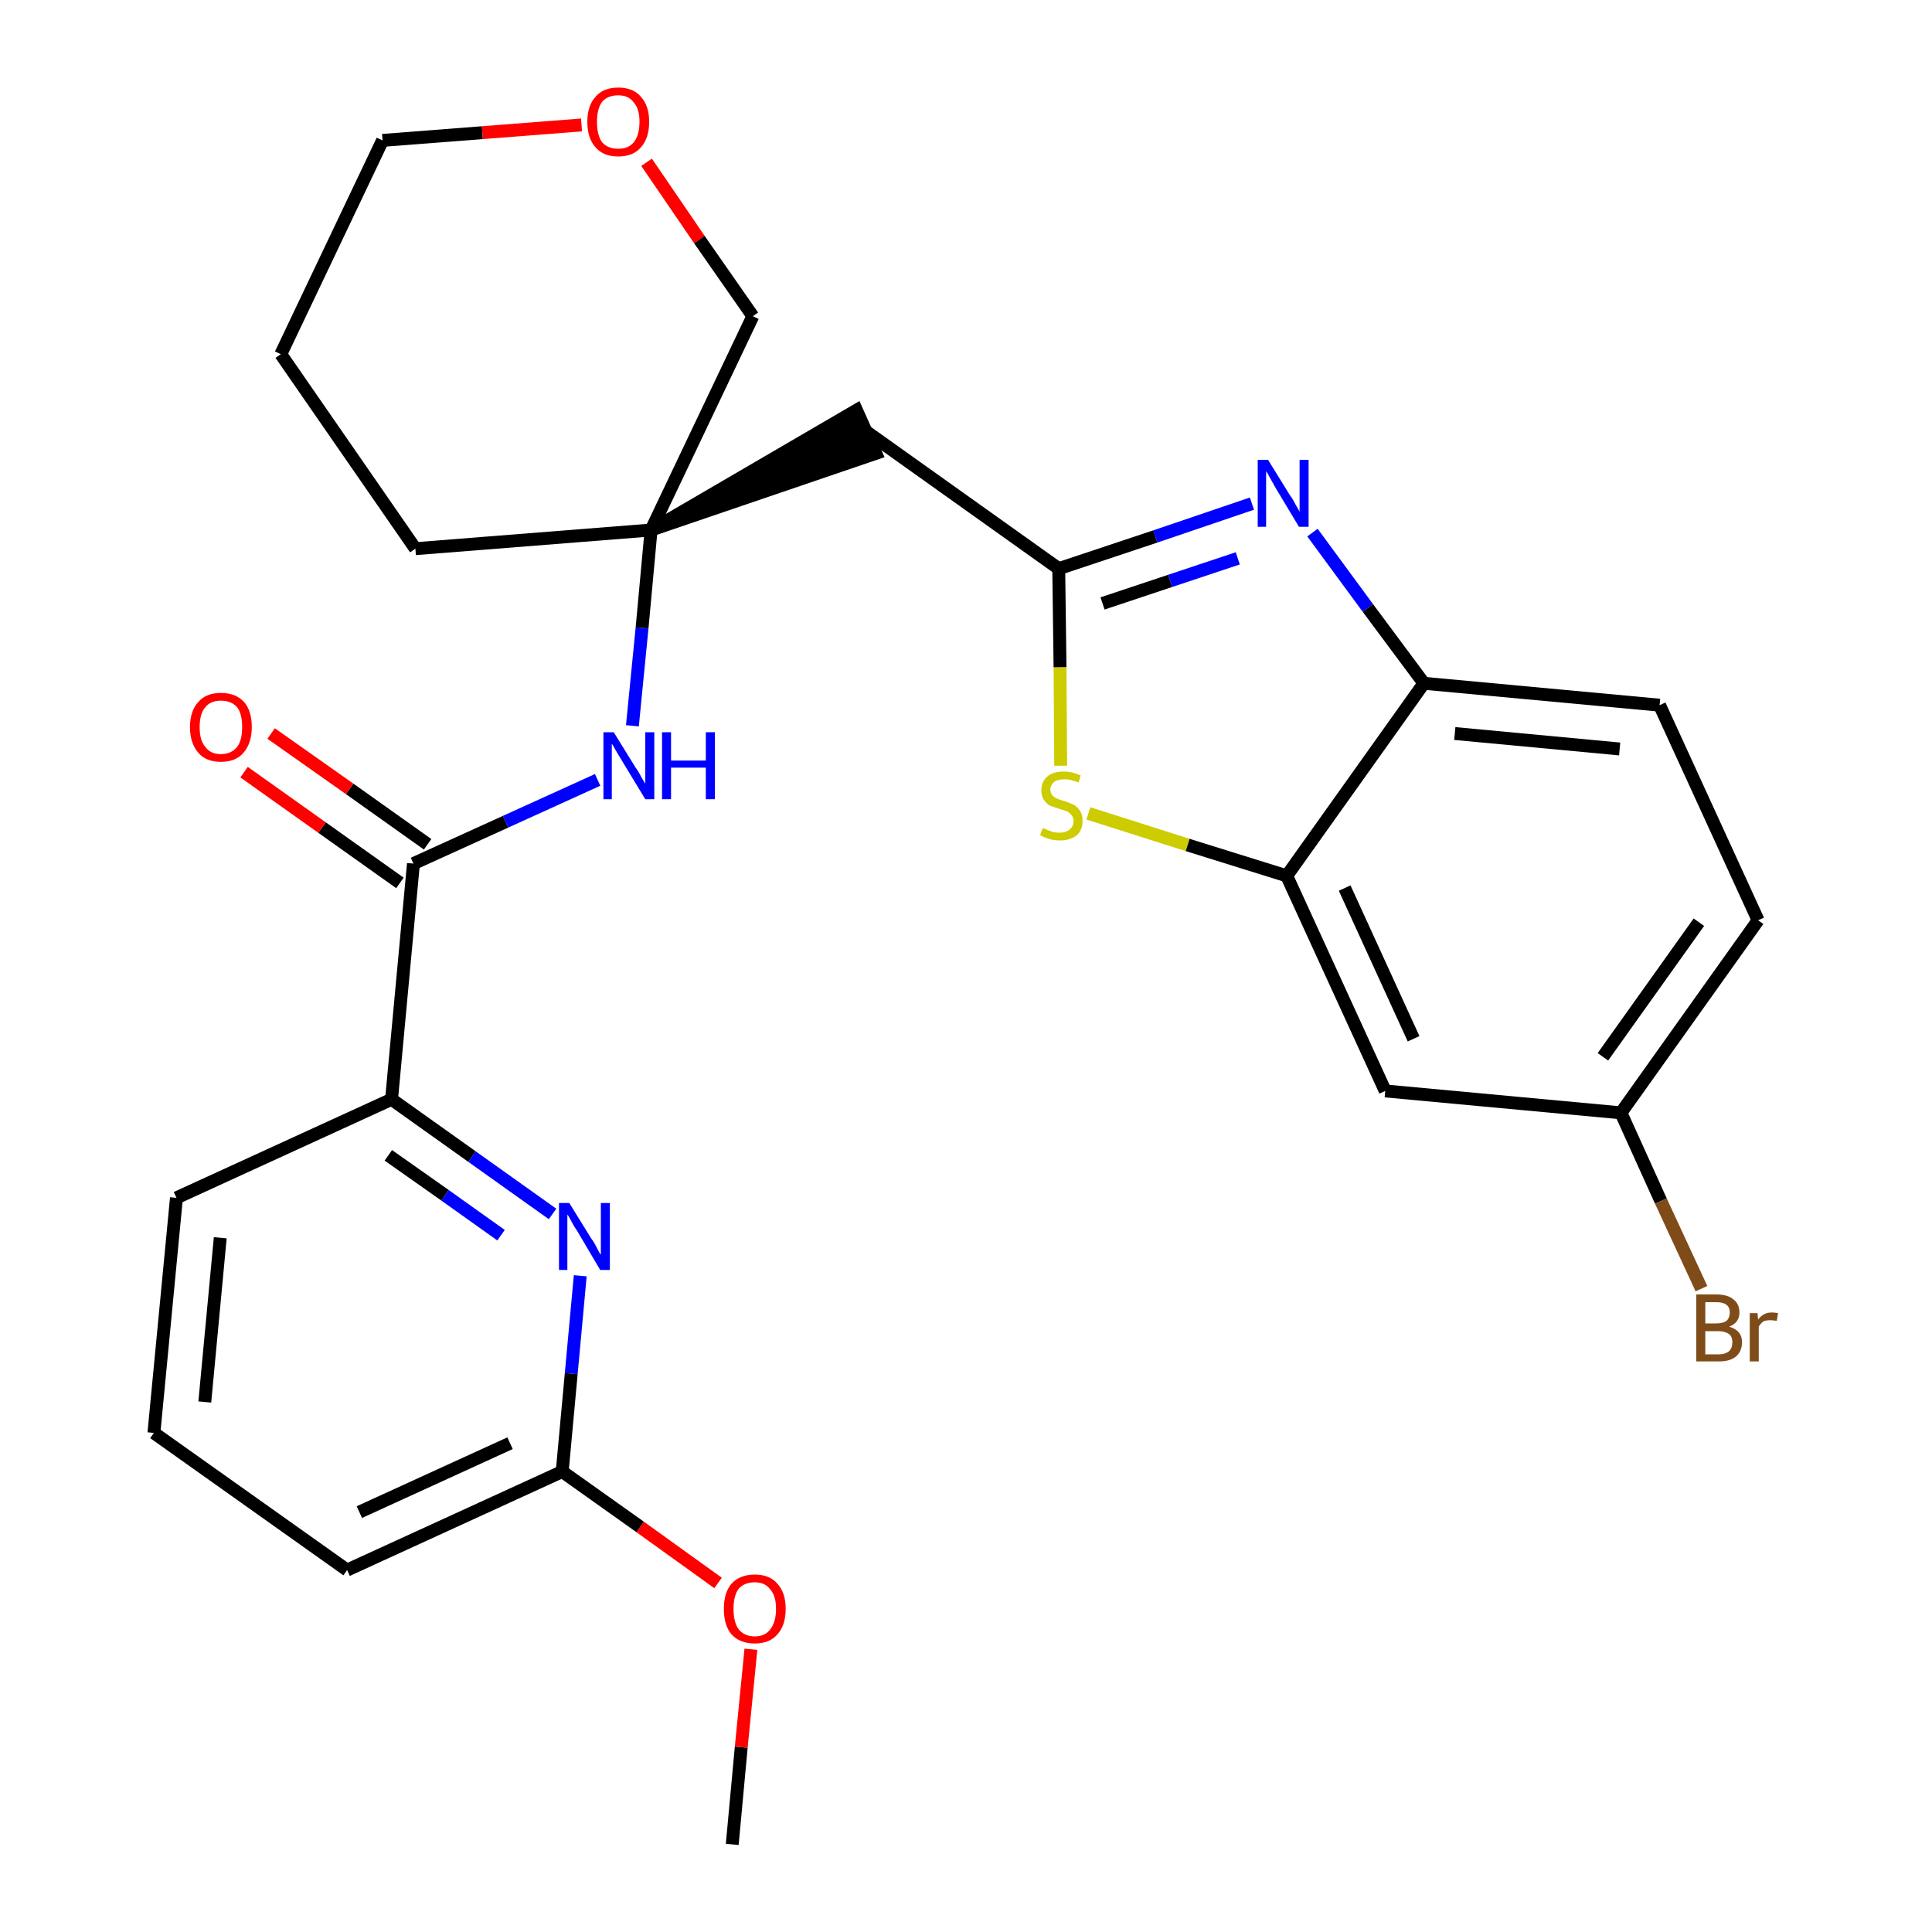 <?xml version='1.0' encoding='iso-8859-1'?>
<svg version='1.1' baseProfile='full'
              xmlns='http://www.w3.org/2000/svg'
                      xmlns:rdkit='http://www.rdkit.org/xml'
                      xmlns:xlink='http://www.w3.org/1999/xlink'
                  xml:space='preserve'
width='300px' height='300px' viewBox='0 0 300 300'>
<!-- END OF HEADER -->
<path class='bond-0 atom-0 atom-1' d='M 113.7,286.4 L 115.1,271.3' style='fill:none;fill-rule:evenodd;stroke:#000000;stroke-width:2.0px;stroke-linecap:butt;stroke-linejoin:miter;stroke-opacity:1' />
<path class='bond-0 atom-0 atom-1' d='M 115.1,271.3 L 116.6,256.1' style='fill:none;fill-rule:evenodd;stroke:#FF0000;stroke-width:2.0px;stroke-linecap:butt;stroke-linejoin:miter;stroke-opacity:1' />
<path class='bond-1 atom-1 atom-2' d='M 111.5,245.8 L 99.4,237.1' style='fill:none;fill-rule:evenodd;stroke:#FF0000;stroke-width:2.0px;stroke-linecap:butt;stroke-linejoin:miter;stroke-opacity:1' />
<path class='bond-1 atom-1 atom-2' d='M 99.4,237.1 L 87.3,228.5' style='fill:none;fill-rule:evenodd;stroke:#000000;stroke-width:2.0px;stroke-linecap:butt;stroke-linejoin:miter;stroke-opacity:1' />
<path class='bond-2 atom-2 atom-3' d='M 87.3,228.5 L 53.9,243.8' style='fill:none;fill-rule:evenodd;stroke:#000000;stroke-width:2.0px;stroke-linecap:butt;stroke-linejoin:miter;stroke-opacity:1' />
<path class='bond-2 atom-2 atom-3' d='M 79.2,224.1 L 55.8,234.8' style='fill:none;fill-rule:evenodd;stroke:#000000;stroke-width:2.0px;stroke-linecap:butt;stroke-linejoin:miter;stroke-opacity:1' />
<path class='bond-27 atom-27 atom-2' d='M 90.1,198.1 L 88.7,213.3' style='fill:none;fill-rule:evenodd;stroke:#0000FF;stroke-width:2.0px;stroke-linecap:butt;stroke-linejoin:miter;stroke-opacity:1' />
<path class='bond-27 atom-27 atom-2' d='M 88.7,213.3 L 87.3,228.5' style='fill:none;fill-rule:evenodd;stroke:#000000;stroke-width:2.0px;stroke-linecap:butt;stroke-linejoin:miter;stroke-opacity:1' />
<path class='bond-3 atom-3 atom-4' d='M 53.9,243.8 L 23.9,222.5' style='fill:none;fill-rule:evenodd;stroke:#000000;stroke-width:2.0px;stroke-linecap:butt;stroke-linejoin:miter;stroke-opacity:1' />
<path class='bond-4 atom-4 atom-5' d='M 23.9,222.5 L 27.4,186.0' style='fill:none;fill-rule:evenodd;stroke:#000000;stroke-width:2.0px;stroke-linecap:butt;stroke-linejoin:miter;stroke-opacity:1' />
<path class='bond-4 atom-4 atom-5' d='M 31.8,217.7 L 34.2,192.2' style='fill:none;fill-rule:evenodd;stroke:#000000;stroke-width:2.0px;stroke-linecap:butt;stroke-linejoin:miter;stroke-opacity:1' />
<path class='bond-5 atom-5 atom-6' d='M 27.4,186.0 L 60.8,170.7' style='fill:none;fill-rule:evenodd;stroke:#000000;stroke-width:2.0px;stroke-linecap:butt;stroke-linejoin:miter;stroke-opacity:1' />
<path class='bond-6 atom-6 atom-7' d='M 60.8,170.7 L 64.2,134.1' style='fill:none;fill-rule:evenodd;stroke:#000000;stroke-width:2.0px;stroke-linecap:butt;stroke-linejoin:miter;stroke-opacity:1' />
<path class='bond-26 atom-6 atom-27' d='M 60.8,170.7 L 73.3,179.6' style='fill:none;fill-rule:evenodd;stroke:#000000;stroke-width:2.0px;stroke-linecap:butt;stroke-linejoin:miter;stroke-opacity:1' />
<path class='bond-26 atom-6 atom-27' d='M 73.3,179.6 L 85.8,188.5' style='fill:none;fill-rule:evenodd;stroke:#0000FF;stroke-width:2.0px;stroke-linecap:butt;stroke-linejoin:miter;stroke-opacity:1' />
<path class='bond-26 atom-6 atom-27' d='M 60.3,179.4 L 69.1,185.6' style='fill:none;fill-rule:evenodd;stroke:#000000;stroke-width:2.0px;stroke-linecap:butt;stroke-linejoin:miter;stroke-opacity:1' />
<path class='bond-26 atom-6 atom-27' d='M 69.1,185.6 L 77.8,191.8' style='fill:none;fill-rule:evenodd;stroke:#0000FF;stroke-width:2.0px;stroke-linecap:butt;stroke-linejoin:miter;stroke-opacity:1' />
<path class='bond-7 atom-7 atom-8' d='M 66.4,131.1 L 54.3,122.5' style='fill:none;fill-rule:evenodd;stroke:#000000;stroke-width:2.0px;stroke-linecap:butt;stroke-linejoin:miter;stroke-opacity:1' />
<path class='bond-7 atom-7 atom-8' d='M 54.3,122.5 L 42.1,113.9' style='fill:none;fill-rule:evenodd;stroke:#FF0000;stroke-width:2.0px;stroke-linecap:butt;stroke-linejoin:miter;stroke-opacity:1' />
<path class='bond-7 atom-7 atom-8' d='M 62.1,137.1 L 50.0,128.5' style='fill:none;fill-rule:evenodd;stroke:#000000;stroke-width:2.0px;stroke-linecap:butt;stroke-linejoin:miter;stroke-opacity:1' />
<path class='bond-7 atom-7 atom-8' d='M 50.0,128.5 L 37.9,119.9' style='fill:none;fill-rule:evenodd;stroke:#FF0000;stroke-width:2.0px;stroke-linecap:butt;stroke-linejoin:miter;stroke-opacity:1' />
<path class='bond-8 atom-7 atom-9' d='M 64.2,134.1 L 78.5,127.6' style='fill:none;fill-rule:evenodd;stroke:#000000;stroke-width:2.0px;stroke-linecap:butt;stroke-linejoin:miter;stroke-opacity:1' />
<path class='bond-8 atom-7 atom-9' d='M 78.5,127.6 L 92.8,121.1' style='fill:none;fill-rule:evenodd;stroke:#0000FF;stroke-width:2.0px;stroke-linecap:butt;stroke-linejoin:miter;stroke-opacity:1' />
<path class='bond-9 atom-9 atom-10' d='M 98.2,112.7 L 99.7,97.5' style='fill:none;fill-rule:evenodd;stroke:#0000FF;stroke-width:2.0px;stroke-linecap:butt;stroke-linejoin:miter;stroke-opacity:1' />
<path class='bond-9 atom-9 atom-10' d='M 99.7,97.5 L 101.1,82.3' style='fill:none;fill-rule:evenodd;stroke:#000000;stroke-width:2.0px;stroke-linecap:butt;stroke-linejoin:miter;stroke-opacity:1' />
<path class='bond-10 atom-10 atom-11' d='M 101.1,82.3 L 136.0,70.4 L 133.0,63.7 Z' style='fill:#000000;fill-rule:evenodd;fill-opacity:1;stroke:#000000;stroke-width:2.0px;stroke-linecap:butt;stroke-linejoin:miter;stroke-opacity:1;' />
<path class='bond-21 atom-10 atom-22' d='M 101.1,82.3 L 64.5,85.2' style='fill:none;fill-rule:evenodd;stroke:#000000;stroke-width:2.0px;stroke-linecap:butt;stroke-linejoin:miter;stroke-opacity:1' />
<path class='bond-28 atom-26 atom-10' d='M 116.9,49.1 L 101.1,82.3' style='fill:none;fill-rule:evenodd;stroke:#000000;stroke-width:2.0px;stroke-linecap:butt;stroke-linejoin:miter;stroke-opacity:1' />
<path class='bond-11 atom-11 atom-12' d='M 134.5,67.0 L 164.4,88.3' style='fill:none;fill-rule:evenodd;stroke:#000000;stroke-width:2.0px;stroke-linecap:butt;stroke-linejoin:miter;stroke-opacity:1' />
<path class='bond-12 atom-12 atom-13' d='M 164.4,88.3 L 179.4,83.3' style='fill:none;fill-rule:evenodd;stroke:#000000;stroke-width:2.0px;stroke-linecap:butt;stroke-linejoin:miter;stroke-opacity:1' />
<path class='bond-12 atom-12 atom-13' d='M 179.4,83.3 L 194.4,78.2' style='fill:none;fill-rule:evenodd;stroke:#0000FF;stroke-width:2.0px;stroke-linecap:butt;stroke-linejoin:miter;stroke-opacity:1' />
<path class='bond-12 atom-12 atom-13' d='M 171.2,93.7 L 181.7,90.2' style='fill:none;fill-rule:evenodd;stroke:#000000;stroke-width:2.0px;stroke-linecap:butt;stroke-linejoin:miter;stroke-opacity:1' />
<path class='bond-12 atom-12 atom-13' d='M 181.7,90.2 L 192.2,86.7' style='fill:none;fill-rule:evenodd;stroke:#0000FF;stroke-width:2.0px;stroke-linecap:butt;stroke-linejoin:miter;stroke-opacity:1' />
<path class='bond-29 atom-21 atom-12' d='M 164.7,118.9 L 164.6,103.6' style='fill:none;fill-rule:evenodd;stroke:#CCCC00;stroke-width:2.0px;stroke-linecap:butt;stroke-linejoin:miter;stroke-opacity:1' />
<path class='bond-29 atom-21 atom-12' d='M 164.6,103.6 L 164.4,88.3' style='fill:none;fill-rule:evenodd;stroke:#000000;stroke-width:2.0px;stroke-linecap:butt;stroke-linejoin:miter;stroke-opacity:1' />
<path class='bond-13 atom-13 atom-14' d='M 203.8,82.7 L 212.4,94.4' style='fill:none;fill-rule:evenodd;stroke:#0000FF;stroke-width:2.0px;stroke-linecap:butt;stroke-linejoin:miter;stroke-opacity:1' />
<path class='bond-13 atom-13 atom-14' d='M 212.4,94.4 L 221.1,106.1' style='fill:none;fill-rule:evenodd;stroke:#000000;stroke-width:2.0px;stroke-linecap:butt;stroke-linejoin:miter;stroke-opacity:1' />
<path class='bond-14 atom-14 atom-15' d='M 221.1,106.1 L 257.7,109.5' style='fill:none;fill-rule:evenodd;stroke:#000000;stroke-width:2.0px;stroke-linecap:butt;stroke-linejoin:miter;stroke-opacity:1' />
<path class='bond-14 atom-14 atom-15' d='M 225.9,113.9 L 251.5,116.3' style='fill:none;fill-rule:evenodd;stroke:#000000;stroke-width:2.0px;stroke-linecap:butt;stroke-linejoin:miter;stroke-opacity:1' />
<path class='bond-30 atom-20 atom-14' d='M 199.8,136.0 L 221.1,106.1' style='fill:none;fill-rule:evenodd;stroke:#000000;stroke-width:2.0px;stroke-linecap:butt;stroke-linejoin:miter;stroke-opacity:1' />
<path class='bond-15 atom-15 atom-16' d='M 257.7,109.5 L 273.0,142.9' style='fill:none;fill-rule:evenodd;stroke:#000000;stroke-width:2.0px;stroke-linecap:butt;stroke-linejoin:miter;stroke-opacity:1' />
<path class='bond-16 atom-16 atom-17' d='M 273.0,142.9 L 251.7,172.8' style='fill:none;fill-rule:evenodd;stroke:#000000;stroke-width:2.0px;stroke-linecap:butt;stroke-linejoin:miter;stroke-opacity:1' />
<path class='bond-16 atom-16 atom-17' d='M 263.8,143.2 L 248.9,164.1' style='fill:none;fill-rule:evenodd;stroke:#000000;stroke-width:2.0px;stroke-linecap:butt;stroke-linejoin:miter;stroke-opacity:1' />
<path class='bond-17 atom-17 atom-18' d='M 251.7,172.8 L 257.9,186.5' style='fill:none;fill-rule:evenodd;stroke:#000000;stroke-width:2.0px;stroke-linecap:butt;stroke-linejoin:miter;stroke-opacity:1' />
<path class='bond-17 atom-17 atom-18' d='M 257.9,186.5 L 264.2,200.1' style='fill:none;fill-rule:evenodd;stroke:#7F4C19;stroke-width:2.0px;stroke-linecap:butt;stroke-linejoin:miter;stroke-opacity:1' />
<path class='bond-18 atom-17 atom-19' d='M 251.7,172.8 L 215.1,169.4' style='fill:none;fill-rule:evenodd;stroke:#000000;stroke-width:2.0px;stroke-linecap:butt;stroke-linejoin:miter;stroke-opacity:1' />
<path class='bond-19 atom-19 atom-20' d='M 215.1,169.4 L 199.8,136.0' style='fill:none;fill-rule:evenodd;stroke:#000000;stroke-width:2.0px;stroke-linecap:butt;stroke-linejoin:miter;stroke-opacity:1' />
<path class='bond-19 atom-19 atom-20' d='M 219.5,161.3 L 208.8,137.9' style='fill:none;fill-rule:evenodd;stroke:#000000;stroke-width:2.0px;stroke-linecap:butt;stroke-linejoin:miter;stroke-opacity:1' />
<path class='bond-20 atom-20 atom-21' d='M 199.8,136.0 L 184.4,131.2' style='fill:none;fill-rule:evenodd;stroke:#000000;stroke-width:2.0px;stroke-linecap:butt;stroke-linejoin:miter;stroke-opacity:1' />
<path class='bond-20 atom-20 atom-21' d='M 184.4,131.2 L 169.0,126.3' style='fill:none;fill-rule:evenodd;stroke:#CCCC00;stroke-width:2.0px;stroke-linecap:butt;stroke-linejoin:miter;stroke-opacity:1' />
<path class='bond-22 atom-22 atom-23' d='M 64.5,85.2 L 43.6,55.0' style='fill:none;fill-rule:evenodd;stroke:#000000;stroke-width:2.0px;stroke-linecap:butt;stroke-linejoin:miter;stroke-opacity:1' />
<path class='bond-23 atom-23 atom-24' d='M 43.6,55.0 L 59.4,21.8' style='fill:none;fill-rule:evenodd;stroke:#000000;stroke-width:2.0px;stroke-linecap:butt;stroke-linejoin:miter;stroke-opacity:1' />
<path class='bond-24 atom-24 atom-25' d='M 59.4,21.8 L 74.9,20.6' style='fill:none;fill-rule:evenodd;stroke:#000000;stroke-width:2.0px;stroke-linecap:butt;stroke-linejoin:miter;stroke-opacity:1' />
<path class='bond-24 atom-24 atom-25' d='M 74.9,20.6 L 90.3,19.4' style='fill:none;fill-rule:evenodd;stroke:#FF0000;stroke-width:2.0px;stroke-linecap:butt;stroke-linejoin:miter;stroke-opacity:1' />
<path class='bond-25 atom-25 atom-26' d='M 100.4,25.2 L 108.6,37.2' style='fill:none;fill-rule:evenodd;stroke:#FF0000;stroke-width:2.0px;stroke-linecap:butt;stroke-linejoin:miter;stroke-opacity:1' />
<path class='bond-25 atom-25 atom-26' d='M 108.6,37.2 L 116.9,49.1' style='fill:none;fill-rule:evenodd;stroke:#000000;stroke-width:2.0px;stroke-linecap:butt;stroke-linejoin:miter;stroke-opacity:1' />
<path  class='atom-1' d='M 112.4 249.8
Q 112.4 247.3, 113.6 245.9
Q 114.9 244.5, 117.2 244.5
Q 119.5 244.5, 120.7 245.9
Q 122.0 247.3, 122.0 249.8
Q 122.0 252.4, 120.7 253.8
Q 119.5 255.2, 117.2 255.2
Q 114.9 255.2, 113.6 253.8
Q 112.4 252.4, 112.4 249.8
M 117.2 254.1
Q 118.8 254.1, 119.6 253.0
Q 120.5 251.9, 120.5 249.8
Q 120.5 247.8, 119.6 246.8
Q 118.8 245.7, 117.2 245.7
Q 115.6 245.7, 114.7 246.7
Q 113.9 247.8, 113.9 249.8
Q 113.9 251.9, 114.7 253.0
Q 115.6 254.1, 117.2 254.1
' fill='#FF0000'/>
<path  class='atom-8' d='M 29.5 112.9
Q 29.5 110.4, 30.8 109.0
Q 32.0 107.6, 34.3 107.6
Q 36.6 107.6, 37.9 109.0
Q 39.1 110.4, 39.1 112.9
Q 39.1 115.4, 37.8 116.9
Q 36.6 118.3, 34.3 118.3
Q 32.0 118.3, 30.8 116.9
Q 29.5 115.4, 29.5 112.9
M 34.3 117.1
Q 35.9 117.1, 36.8 116.0
Q 37.6 115.0, 37.6 112.9
Q 37.6 110.8, 36.8 109.8
Q 35.9 108.8, 34.3 108.8
Q 32.7 108.8, 31.9 109.8
Q 31.0 110.8, 31.0 112.9
Q 31.0 115.0, 31.9 116.0
Q 32.7 117.1, 34.3 117.1
' fill='#FF0000'/>
<path  class='atom-9' d='M 95.3 113.7
L 98.7 119.2
Q 99.1 119.7, 99.6 120.7
Q 100.2 121.7, 100.2 121.7
L 100.2 113.7
L 101.6 113.7
L 101.6 124.1
L 100.2 124.1
L 96.5 118.0
Q 96.1 117.3, 95.6 116.5
Q 95.2 115.7, 95.0 115.5
L 95.0 124.1
L 93.7 124.1
L 93.7 113.7
L 95.3 113.7
' fill='#0000FF'/>
<path  class='atom-9' d='M 102.8 113.7
L 104.2 113.7
L 104.2 118.1
L 109.6 118.1
L 109.6 113.7
L 111.0 113.7
L 111.0 124.1
L 109.6 124.1
L 109.6 119.2
L 104.2 119.2
L 104.2 124.1
L 102.8 124.1
L 102.8 113.7
' fill='#0000FF'/>
<path  class='atom-13' d='M 196.9 71.4
L 200.3 76.9
Q 200.7 77.4, 201.2 78.4
Q 201.8 79.4, 201.8 79.5
L 201.8 71.4
L 203.2 71.4
L 203.2 81.8
L 201.7 81.8
L 198.1 75.8
Q 197.7 75.1, 197.2 74.2
Q 196.8 73.4, 196.6 73.2
L 196.6 81.8
L 195.3 81.8
L 195.3 71.4
L 196.9 71.4
' fill='#0000FF'/>
<path  class='atom-18' d='M 268.5 206.0
Q 269.5 206.3, 270.0 206.9
Q 270.5 207.5, 270.5 208.4
Q 270.5 209.8, 269.6 210.6
Q 268.7 211.4, 266.9 211.4
L 263.4 211.4
L 263.4 201.0
L 266.5 201.0
Q 268.3 201.0, 269.2 201.8
Q 270.1 202.5, 270.1 203.8
Q 270.1 205.4, 268.5 206.0
M 264.8 202.2
L 264.8 205.5
L 266.5 205.5
Q 267.5 205.5, 268.1 205.1
Q 268.6 204.6, 268.6 203.8
Q 268.6 202.2, 266.5 202.2
L 264.8 202.2
M 266.9 210.3
Q 267.9 210.3, 268.5 209.8
Q 269.0 209.3, 269.0 208.4
Q 269.0 207.5, 268.4 207.1
Q 267.8 206.7, 266.7 206.7
L 264.8 206.7
L 264.8 210.3
L 266.9 210.3
' fill='#7F4C19'/>
<path  class='atom-18' d='M 272.9 203.9
L 273.0 204.9
Q 273.8 203.8, 275.1 203.8
Q 275.5 203.8, 276.1 203.9
L 275.9 205.1
Q 275.2 205.0, 274.9 205.0
Q 274.2 205.0, 273.8 205.2
Q 273.4 205.5, 273.1 206.0
L 273.1 211.4
L 271.7 211.4
L 271.7 203.9
L 272.9 203.9
' fill='#7F4C19'/>
<path  class='atom-21' d='M 161.9 128.6
Q 162.0 128.6, 162.5 128.8
Q 162.9 129.0, 163.5 129.2
Q 164.0 129.3, 164.5 129.3
Q 165.5 129.3, 166.1 128.8
Q 166.7 128.3, 166.7 127.5
Q 166.7 126.9, 166.4 126.6
Q 166.1 126.2, 165.7 126.0
Q 165.2 125.8, 164.5 125.6
Q 163.6 125.3, 163.0 125.1
Q 162.5 124.8, 162.1 124.2
Q 161.7 123.7, 161.7 122.7
Q 161.7 121.4, 162.6 120.6
Q 163.5 119.8, 165.2 119.8
Q 166.4 119.8, 167.8 120.4
L 167.5 121.5
Q 166.2 121.0, 165.3 121.0
Q 164.3 121.0, 163.7 121.4
Q 163.1 121.9, 163.1 122.6
Q 163.1 123.1, 163.4 123.5
Q 163.7 123.8, 164.1 124.0
Q 164.6 124.2, 165.3 124.4
Q 166.2 124.7, 166.8 125.0
Q 167.3 125.3, 167.7 125.9
Q 168.1 126.5, 168.1 127.5
Q 168.1 128.9, 167.2 129.7
Q 166.2 130.5, 164.6 130.5
Q 163.7 130.5, 163.0 130.3
Q 162.3 130.1, 161.5 129.7
L 161.9 128.6
' fill='#CCCC00'/>
<path  class='atom-25' d='M 91.2 18.9
Q 91.2 16.4, 92.5 15.0
Q 93.7 13.6, 96.0 13.6
Q 98.3 13.6, 99.5 15.0
Q 100.8 16.4, 100.8 18.9
Q 100.8 21.5, 99.5 22.9
Q 98.3 24.3, 96.0 24.3
Q 93.7 24.3, 92.5 22.9
Q 91.2 21.5, 91.2 18.9
M 96.0 23.1
Q 97.6 23.1, 98.4 22.1
Q 99.3 21.0, 99.3 18.9
Q 99.3 16.9, 98.4 15.9
Q 97.6 14.8, 96.0 14.8
Q 94.4 14.8, 93.5 15.8
Q 92.7 16.9, 92.7 18.9
Q 92.7 21.0, 93.5 22.1
Q 94.4 23.1, 96.0 23.1
' fill='#FF0000'/>
<path  class='atom-27' d='M 88.4 186.8
L 91.8 192.3
Q 92.2 192.8, 92.7 193.8
Q 93.2 194.8, 93.3 194.8
L 93.3 186.8
L 94.7 186.8
L 94.7 197.2
L 93.2 197.2
L 89.6 191.1
Q 89.1 190.4, 88.7 189.6
Q 88.3 188.8, 88.1 188.6
L 88.1 197.2
L 86.8 197.2
L 86.8 186.8
L 88.4 186.8
' fill='#0000FF'/>
</svg>
